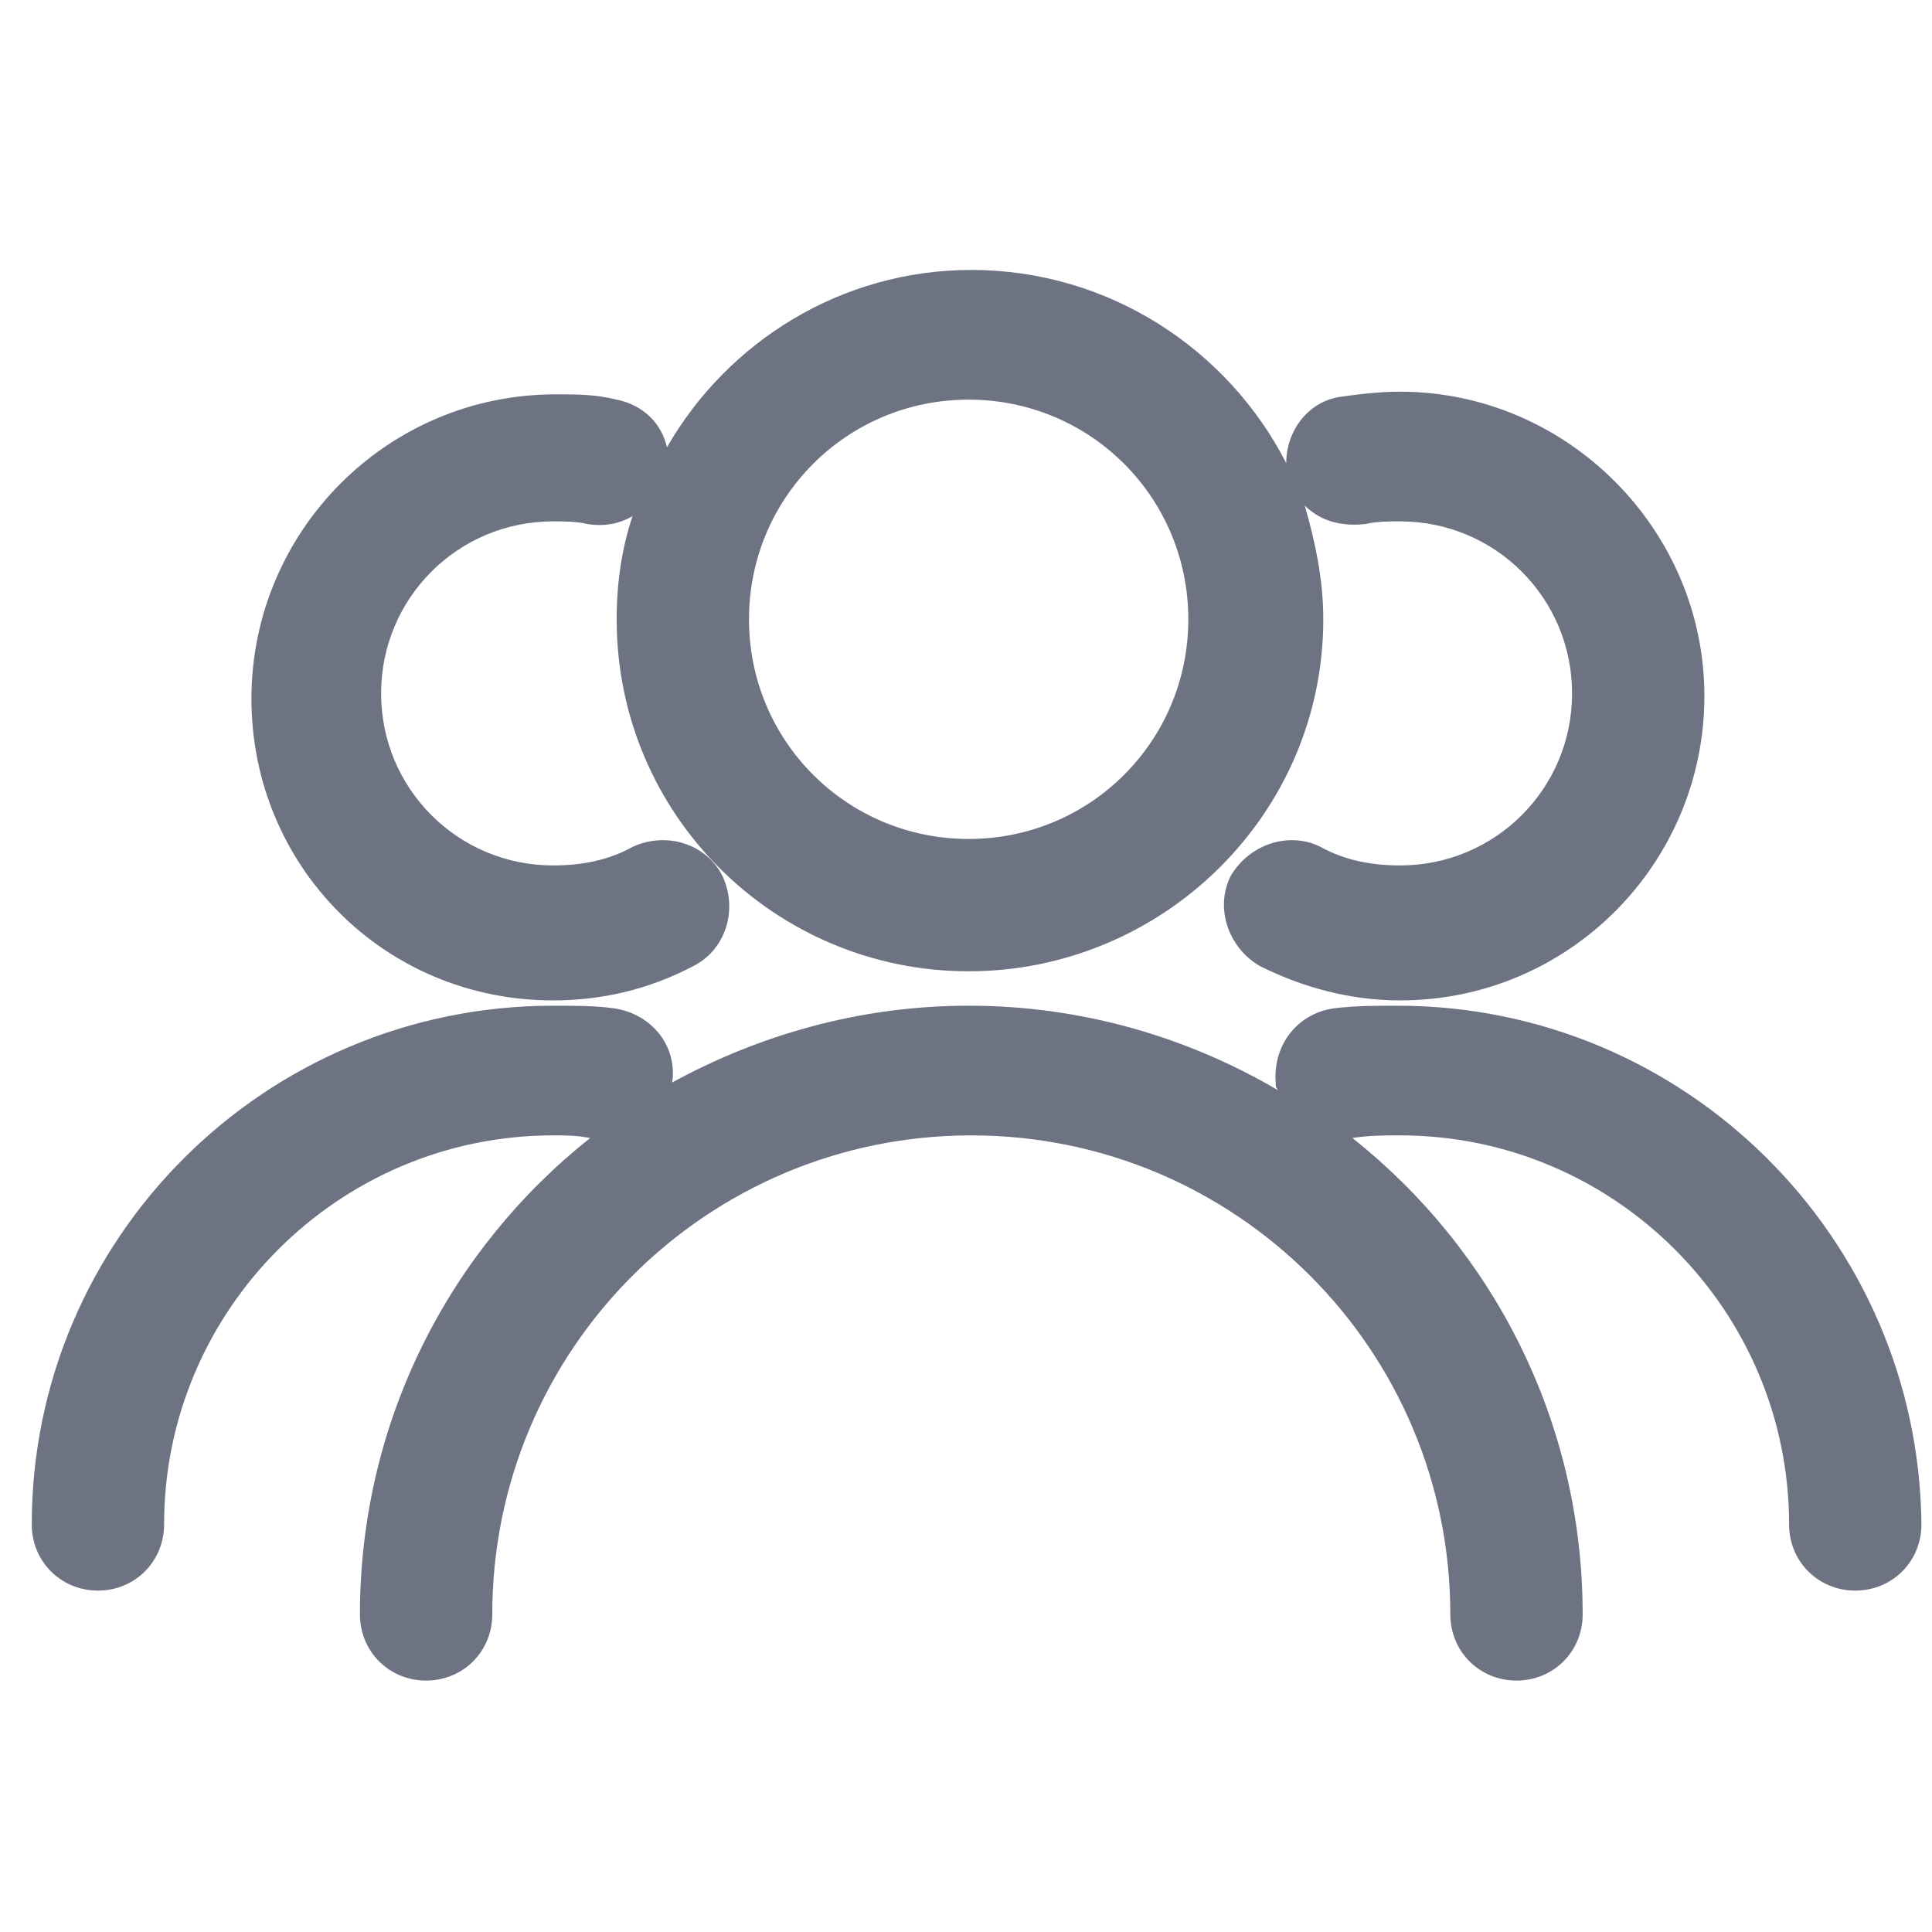 
        <svg t="1663322556891" class="icon" viewBox="0 0 1024 1024" version="1.1" xmlns="http://www.w3.org/2000/svg" p-id="3329" xmlns:xlink="http://www.w3.org/1999/xlink" width="200" height="200">
            <path d="M293.173 530.236c25.249 0 50.499-5.611 74.345-18.236 16.833-8.416 23.847-29.458 15.43-47.693-8.416-16.833-29.458-23.847-47.693-15.43-12.625 7.014-26.652 9.819-42.082 9.819-50.499 0-91.178-40.679-91.178-91.178s40.679-91.178 91.178-91.178c5.611 0 12.625 0 18.236 1.403 8.416 1.403 16.833 0 23.847-4.208-5.611 16.833-8.416 35.068-8.416 54.707 0 103.803 84.164 186.564 186.564 186.564S701.37 432.044 701.37 328.241c0-21.041-4.208-40.679-9.819-60.318 8.416 8.416 19.638 11.222 32.263 9.819 5.611-1.403 12.625-1.403 18.236-1.403 50.499 0 91.178 40.679 91.178 91.178s-40.679 91.178-91.178 91.178c-15.43 0-29.458-2.805-42.082-9.819-16.833-8.416-37.874-1.403-47.693 15.43-8.416 16.833-1.403 37.874 15.43 47.693 22.444 11.222 47.693 18.236 74.345 18.236 89.775 0 161.315-72.942 161.315-161.315s-72.942-161.315-161.315-161.315c-11.222 0-22.444 1.403-32.263 2.805-16.833 2.805-28.055 18.236-28.055 35.068-30.86-60.318-93.984-102.4-166.926-102.4-68.734 0-129.052 37.874-161.315 93.984-2.805-12.625-12.625-22.444-26.652-25.249-11.222-2.805-21.041-2.805-32.263-2.805-89.775 0-161.315 72.942-161.315 161.315s70.137 159.912 159.912 159.912z m220.23-318.422c64.526 0 116.427 51.901 116.427 116.427s-51.901 116.427-116.427 116.427-116.427-51.901-116.427-116.427 51.901-116.427 116.427-116.427zM740.647 533.041c-11.222 0-22.444 0-33.666 1.403-19.638 2.805-32.263 19.638-30.86 39.277 0 1.403 0 2.805 1.403 4.208-47.693-28.055-103.803-44.888-164.121-44.888-57.512 0-110.816 15.43-157.107 40.679 2.805-19.638-11.222-36.471-30.86-39.277-9.819-1.403-21.041-1.403-32.263-1.403C140.274 533.041 16.833 656.482 16.833 807.978c0 19.638 15.43 35.068 35.068 35.068s35.068-15.43 35.068-35.068c0-113.622 92.581-206.203 206.203-206.203 7.014 0 12.625 0 19.638 1.403-74.345 58.915-122.038 150.093-122.038 252.493 0 19.638 15.43 35.068 35.068 35.068s35.068-15.43 35.068-35.068c0-140.274 113.622-253.896 253.896-253.896 140.274 0 253.896 113.622 253.896 253.896 0 19.638 15.43 35.068 35.068 35.068s35.068-15.43 35.068-35.068c0-102.4-47.693-193.578-122.038-252.493 8.416-1.403 16.833-1.403 25.249-1.403 113.622 0 206.203 92.581 206.203 206.203 0 19.638 15.43 35.068 35.068 35.068s35.068-15.43 35.068-35.068C1016.986 656.482 893.545 533.041 740.647 533.041z" fill="#6D7383" p-id="3330">
            </path>
        </svg>